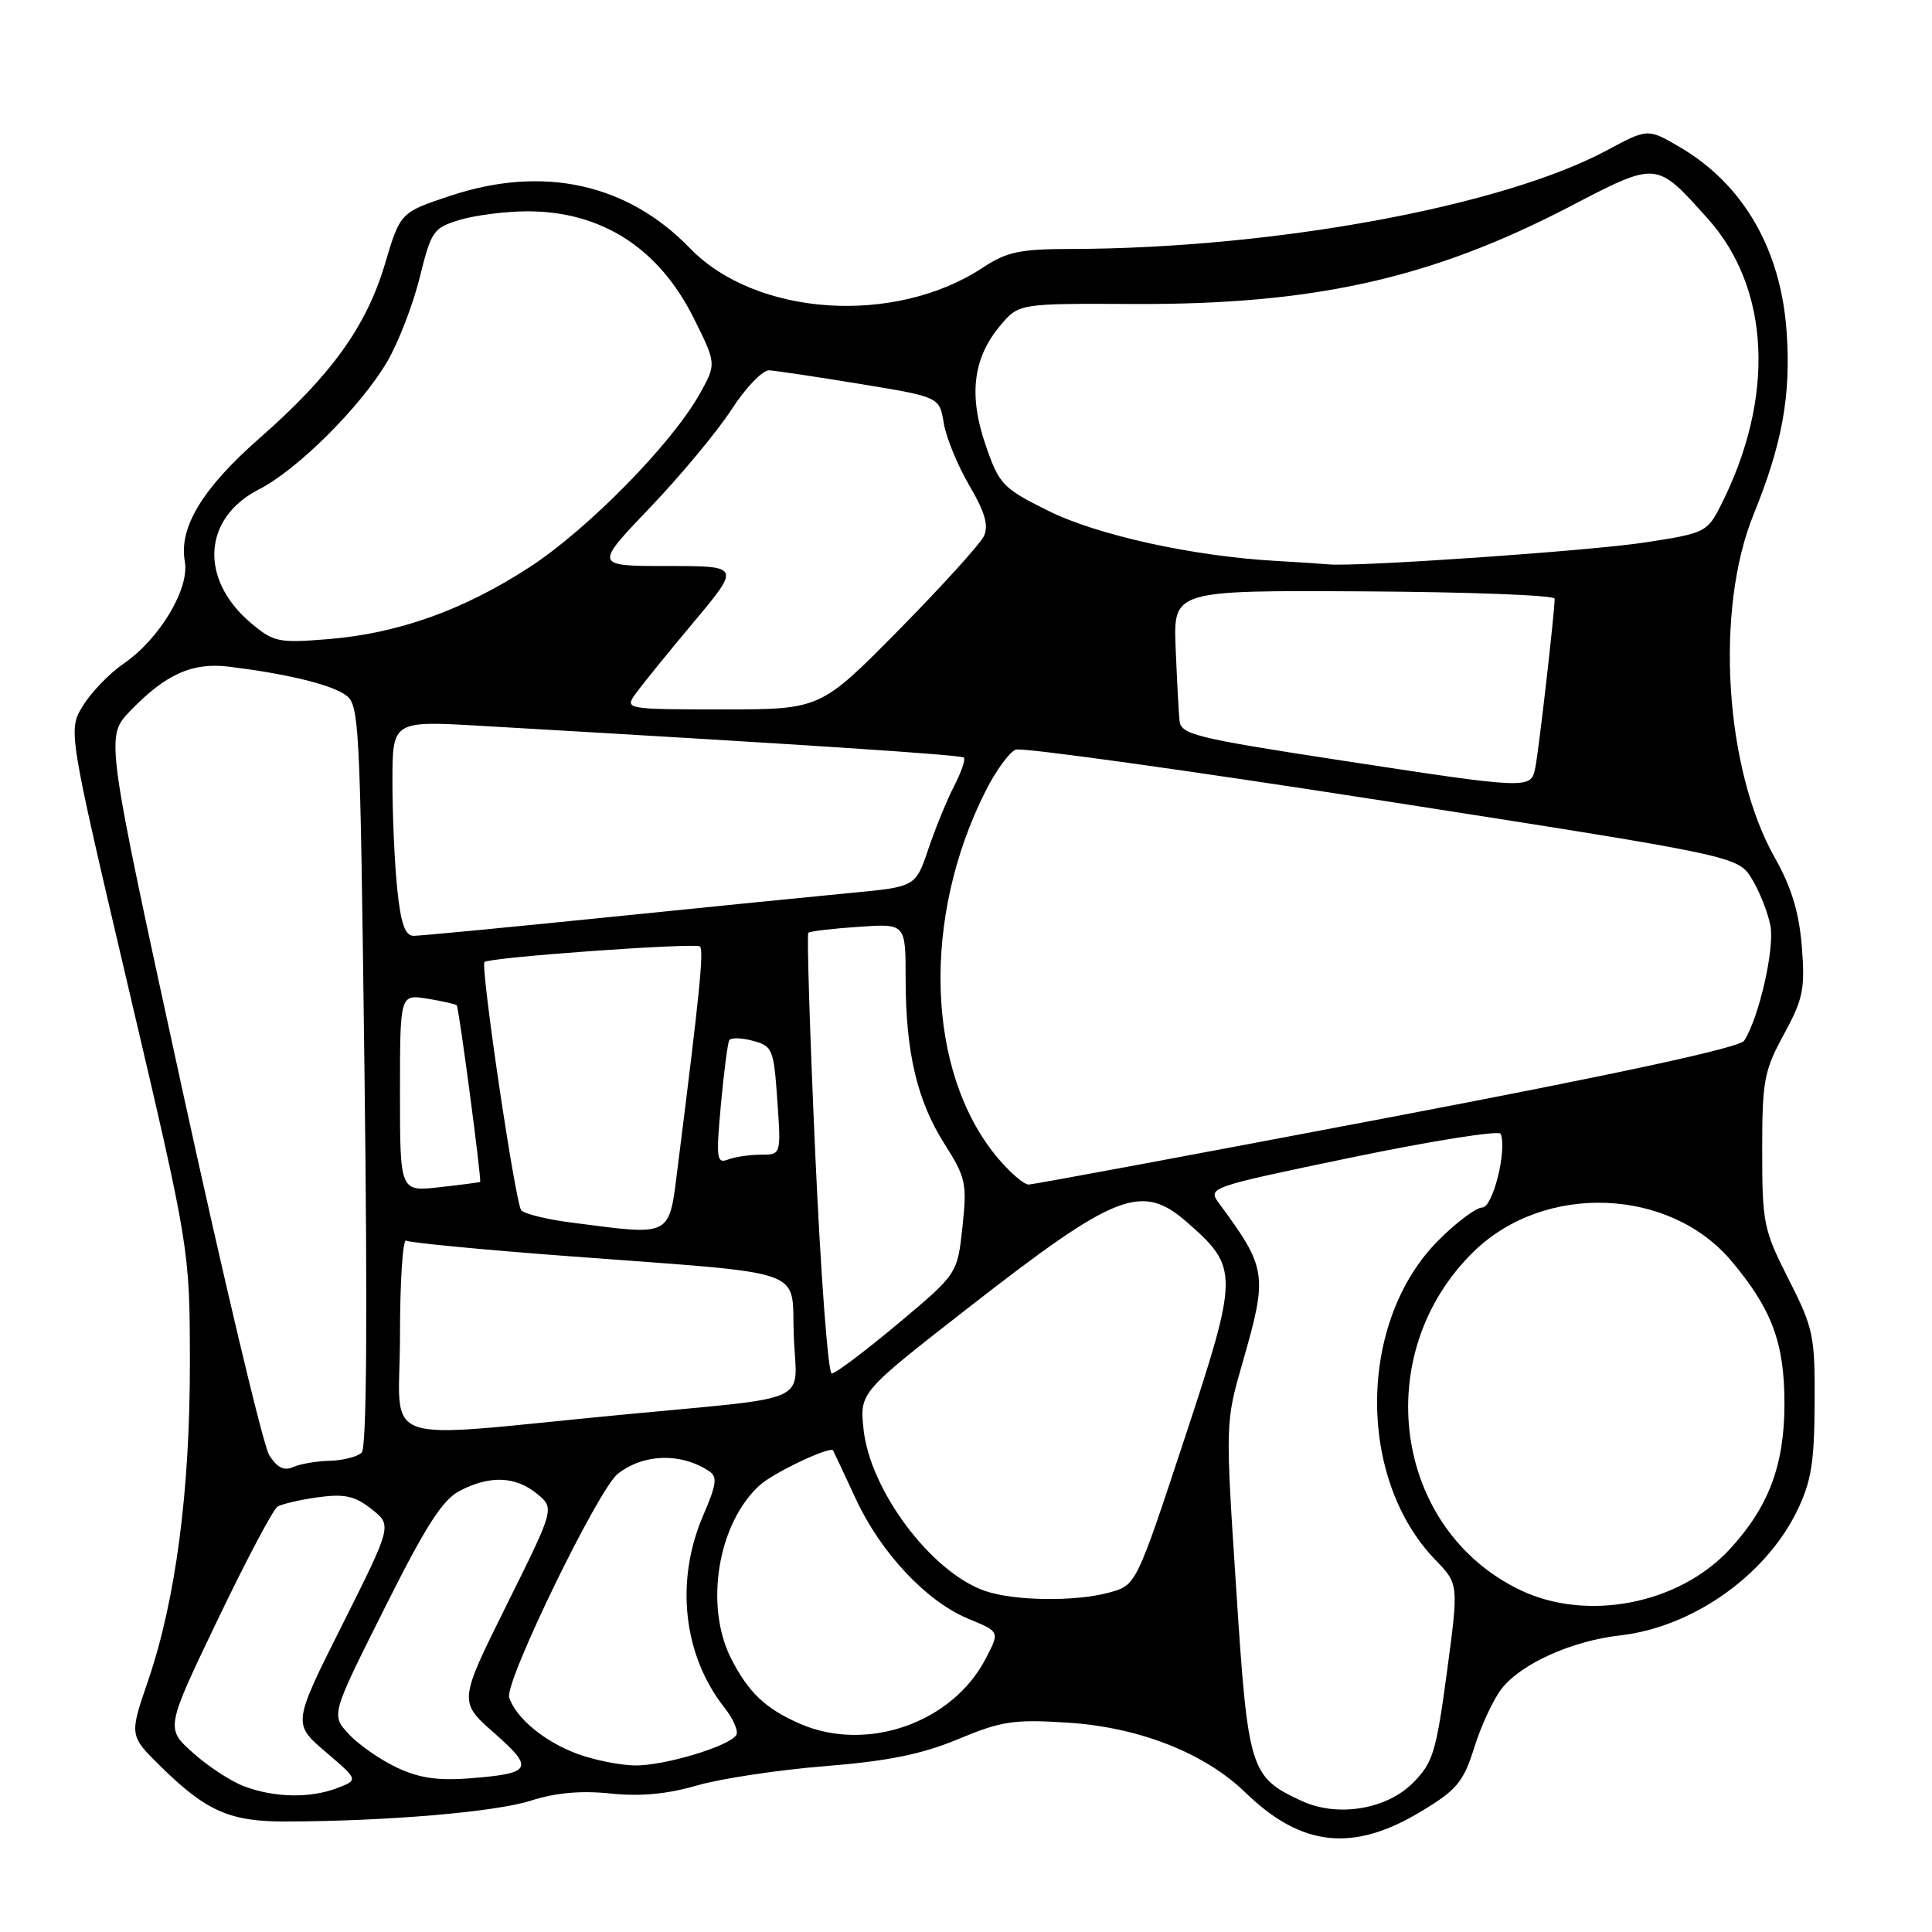 <?xml version="1.0" encoding="UTF-8" standalone="no"?>
<!DOCTYPE svg PUBLIC "-//W3C//DTD SVG 1.1//EN" "http://www.w3.org/Graphics/SVG/1.1/DTD/svg11.dtd" >
<svg xmlns="http://www.w3.org/2000/svg" xmlns:xlink="http://www.w3.org/1999/xlink" version="1.1" viewBox="0 0 256 256">
 <g >
 <path fill="currentColor"
d=" M 188.41 239.96 C 193.06 237.15 193.92 236.11 195.37 231.49 C 196.28 228.60 197.91 225.11 198.99 223.74 C 201.60 220.43 208.29 217.42 214.68 216.70 C 224.25 215.61 233.92 208.81 238.11 200.22 C 240.00 196.33 240.41 193.82 240.45 185.95 C 240.50 176.97 240.29 175.99 237.00 169.50 C 233.68 162.97 233.50 162.07 233.50 152.47 C 233.50 143.20 233.74 141.89 236.38 137.05 C 238.93 132.36 239.20 131.05 238.75 125.42 C 238.38 120.86 237.38 117.56 235.17 113.65 C 228.53 101.88 227.22 80.80 232.35 68.19 C 236.16 58.80 237.32 52.44 236.74 44.01 C 235.99 33.05 231.01 24.43 222.58 19.49 C 218.34 17.01 218.34 17.01 212.92 19.92 C 199.03 27.37 168.64 32.95 141.73 32.99 C 135.16 33.00 133.38 33.38 130.23 35.46 C 118.58 43.15 100.18 41.94 91.43 32.90 C 83.12 24.30 71.94 21.86 59.65 25.95 C 53.04 28.15 53.04 28.15 51.00 35.00 C 48.54 43.26 43.88 49.73 34.46 58.00 C 26.84 64.68 23.68 69.87 24.49 74.39 C 25.14 78.01 21.14 84.68 16.35 87.96 C 14.51 89.22 12.11 91.71 11.01 93.49 C 9.00 96.73 9.00 96.73 17.07 131.11 C 25.14 165.50 25.14 165.50 25.16 180.50 C 25.18 197.57 23.28 212.02 19.61 222.74 C 17.13 229.97 17.13 229.97 21.31 234.08 C 27.38 240.04 30.48 241.39 38.00 241.36 C 51.47 241.31 65.67 240.09 70.33 238.60 C 73.62 237.54 76.99 237.24 80.90 237.65 C 84.85 238.06 88.41 237.73 92.33 236.59 C 95.45 235.68 103.07 234.53 109.26 234.03 C 117.70 233.35 122.11 232.46 126.97 230.44 C 132.71 228.05 134.34 227.80 141.47 228.26 C 150.93 228.86 159.62 232.28 165.00 237.50 C 172.47 244.76 179.32 245.48 188.41 239.96 Z  M 172.50 238.64 C 165.62 235.46 165.37 234.65 163.80 210.50 C 162.36 188.50 162.36 188.50 164.66 180.50 C 168.00 168.88 167.88 168.06 161.51 159.42 C 160.00 157.36 160.18 157.30 179.24 153.34 C 189.83 151.15 198.66 149.75 198.85 150.24 C 199.71 152.39 197.81 160.00 196.41 160.00 C 195.61 160.00 192.99 161.95 190.61 164.34 C 179.93 175.02 179.73 195.88 190.20 206.70 C 193.29 209.89 193.29 209.89 191.72 221.61 C 190.29 232.21 189.87 233.60 187.19 236.27 C 183.69 239.77 177.20 240.82 172.50 238.64 Z  M 32.34 236.69 C 30.60 236.04 27.55 234.04 25.56 232.25 C 21.94 229.01 21.94 229.01 28.83 214.65 C 32.61 206.76 36.19 200.00 36.77 199.64 C 37.36 199.28 39.78 198.72 42.17 198.39 C 45.67 197.92 47.02 198.22 49.23 199.96 C 51.96 202.11 51.96 202.11 45.37 215.26 C 38.78 228.40 38.78 228.40 43.14 232.13 C 47.50 235.85 47.50 235.85 44.68 236.93 C 41.09 238.30 36.36 238.21 32.34 236.69 Z  M 52.50 234.17 C 50.30 233.12 47.46 231.13 46.19 229.75 C 43.87 227.23 43.87 227.23 50.93 213.15 C 56.43 202.16 58.63 198.72 60.94 197.53 C 64.92 195.47 68.29 195.60 71.14 197.92 C 73.50 199.85 73.50 199.85 67.13 212.67 C 60.77 225.48 60.77 225.48 65.48 229.63 C 70.86 234.36 70.51 235.00 62.18 235.64 C 57.96 235.97 55.47 235.59 52.50 234.17 Z  M 76.54 232.41 C 72.18 230.81 68.34 227.64 67.47 224.92 C 66.84 222.91 79.28 197.29 81.87 195.28 C 85.29 192.62 90.17 192.47 93.91 194.90 C 95.10 195.67 94.98 196.61 93.16 200.84 C 89.44 209.50 90.52 219.31 95.97 226.24 C 97.16 227.75 97.88 229.39 97.56 229.90 C 96.64 231.40 87.91 234.01 84.07 233.93 C 82.11 233.89 78.72 233.21 76.54 232.41 Z  M 106.03 228.42 C 101.46 226.43 99.19 224.29 96.89 219.79 C 93.31 212.77 95.11 201.82 100.68 196.79 C 102.51 195.13 110.04 191.57 110.39 192.19 C 110.48 192.36 111.86 195.29 113.44 198.70 C 116.72 205.75 122.75 212.18 128.25 214.47 C 132.52 216.24 132.48 216.17 130.60 219.80 C 126.18 228.29 114.88 232.25 106.03 228.42 Z  M 201.46 210.70 C 184.59 202.63 181.41 179.30 195.33 165.79 C 204.68 156.72 221.23 157.35 229.42 167.09 C 234.79 173.47 236.45 177.94 236.45 186.00 C 236.45 194.16 234.34 199.74 229.14 205.34 C 222.43 212.57 210.28 214.92 201.46 210.70 Z  M 130.50 210.80 C 123.40 208.33 115.27 197.49 114.42 189.35 C 113.92 184.50 113.92 184.50 128.38 173.23 C 147.94 157.99 151.30 156.69 157.34 162.00 C 164.17 167.99 164.16 168.82 156.95 190.65 C 150.55 210.03 150.55 210.03 147.02 211.01 C 142.55 212.25 134.39 212.15 130.50 210.80 Z  M 35.68 192.83 C 34.87 191.55 29.66 169.60 24.09 144.07 C 13.97 97.63 13.97 97.63 17.23 94.23 C 21.95 89.32 25.51 87.73 30.38 88.34 C 37.84 89.27 43.47 90.61 45.59 91.96 C 47.65 93.26 47.69 94.00 48.30 142.38 C 48.71 174.58 48.58 191.82 47.93 192.47 C 47.38 193.02 45.48 193.51 43.71 193.56 C 41.95 193.60 39.75 193.98 38.82 194.40 C 37.64 194.93 36.72 194.47 35.68 192.83 Z  M 53.00 177.04 C 53.00 169.80 53.37 164.11 53.82 164.39 C 54.27 164.66 63.83 165.59 75.07 166.43 C 107.89 168.91 104.80 167.82 105.18 177.06 C 105.55 186.20 108.19 184.99 82.50 187.45 C 49.18 190.63 53.00 191.98 53.00 177.04 Z  M 108.03 152.97 C 107.31 137.00 106.90 123.78 107.11 123.59 C 107.33 123.40 110.31 123.04 113.75 122.81 C 120.00 122.37 120.00 122.37 120.00 129.64 C 120.00 139.40 121.51 145.84 125.16 151.59 C 127.98 156.03 128.15 156.82 127.53 162.58 C 126.86 168.80 126.86 168.80 118.98 175.40 C 114.64 179.03 110.70 182.00 110.21 182.00 C 109.73 182.00 108.75 168.94 108.03 152.97 Z  M 75.67 161.99 C 72.47 161.58 69.50 160.85 69.07 160.37 C 68.29 159.49 63.63 128.03 64.20 127.47 C 64.83 126.85 92.21 124.88 92.75 125.42 C 93.28 125.95 92.70 131.69 89.85 154.25 C 88.60 164.12 89.31 163.74 75.67 161.99 Z  M 53.00 144.82 C 53.00 131.74 53.00 131.74 56.62 132.33 C 58.62 132.65 60.37 133.05 60.52 133.21 C 60.81 133.51 63.84 156.41 63.62 156.61 C 63.55 156.67 61.14 156.99 58.25 157.31 C 53.00 157.91 53.00 157.91 53.00 144.82 Z  M 132.05 153.25 C 122.71 141.92 122.11 121.56 130.63 104.75 C 131.98 102.08 133.76 99.65 134.59 99.33 C 135.41 99.01 157.29 102.06 183.19 106.09 C 230.29 113.44 230.29 113.44 232.14 116.47 C 233.16 118.14 234.26 120.92 234.59 122.67 C 235.17 125.69 233.06 134.90 231.11 137.90 C 230.51 138.82 214.42 142.30 183.85 148.11 C 158.36 152.96 136.97 156.94 136.32 156.96 C 135.68 156.98 133.75 155.31 132.05 153.25 Z  M 95.52 146.39 C 95.92 142.05 96.42 138.20 96.63 137.84 C 96.84 137.47 98.24 137.50 99.75 137.91 C 102.36 138.60 102.53 139.00 103.00 145.82 C 103.50 153.00 103.50 153.00 100.83 153.00 C 99.36 153.00 97.41 153.29 96.48 153.64 C 94.96 154.23 94.87 153.55 95.52 146.39 Z  M 52.64 117.85 C 52.29 114.47 52.00 108.06 52.00 103.60 C 52.00 95.50 52.00 95.50 63.75 96.18 C 107.36 98.70 127.35 100.02 127.72 100.39 C 127.96 100.62 127.38 102.30 126.45 104.11 C 125.51 105.92 123.97 109.67 123.03 112.45 C 121.32 117.50 121.32 117.50 112.91 118.30 C 108.29 118.74 93.67 120.20 80.43 121.55 C 67.19 122.90 55.67 124.00 54.82 124.00 C 53.68 124.00 53.12 122.44 52.64 117.85 Z  M 177.00 100.65 C 158.42 97.80 156.48 97.31 156.29 95.50 C 156.18 94.40 155.95 90.06 155.78 85.86 C 155.47 78.22 155.47 78.22 180.74 78.36 C 194.63 78.44 206.00 78.87 206.00 79.33 C 206.00 81.08 203.88 99.61 203.43 101.75 C 202.84 104.60 202.76 104.60 177.00 100.65 Z  M 84.13 92.05 C 84.88 90.98 88.34 86.70 91.82 82.55 C 98.14 75.00 98.14 75.00 88.44 75.00 C 78.73 75.00 78.73 75.00 86.14 67.25 C 90.21 62.99 95.07 57.14 96.94 54.25 C 98.81 51.36 101.05 49.03 101.92 49.07 C 102.79 49.12 108.22 49.93 113.99 50.88 C 124.48 52.60 124.48 52.60 125.05 56.05 C 125.36 57.95 126.88 61.66 128.43 64.31 C 130.50 67.82 131.02 69.62 130.38 71.02 C 129.90 72.06 124.82 77.66 119.11 83.46 C 108.71 94.00 108.71 94.00 95.74 94.00 C 83.07 94.00 82.79 93.95 84.13 92.05 Z  M 33.29 82.59 C 26.38 76.78 26.85 68.65 34.32 64.84 C 39.43 62.23 47.82 53.87 51.31 47.91 C 52.79 45.39 54.72 40.38 55.61 36.79 C 57.15 30.57 57.41 30.19 60.98 29.12 C 63.04 28.51 67.06 28.00 69.90 28.00 C 79.69 28.00 87.27 32.86 91.89 42.09 C 94.94 48.20 94.94 48.20 92.72 52.18 C 89.07 58.74 77.98 70.04 70.28 75.08 C 61.49 80.82 52.81 83.93 43.48 84.69 C 36.92 85.22 36.25 85.08 33.29 82.59 Z  M 169.00 74.32 C 158.06 73.70 145.39 70.91 138.91 67.69 C 132.84 64.67 132.40 64.20 130.60 58.97 C 128.32 52.37 128.93 47.43 132.54 43.14 C 135.00 40.21 135.00 40.21 150.25 40.28 C 174.04 40.39 189.61 36.92 207.87 27.44 C 219.66 21.31 219.38 21.29 226.26 28.94 C 234.61 38.23 235.26 52.74 227.96 67.07 C 226.21 70.51 225.86 70.67 218.03 71.87 C 210.69 73.00 179.67 75.14 176.00 74.78 C 175.18 74.70 172.03 74.49 169.00 74.32 Z "/>
</g>
</svg>
